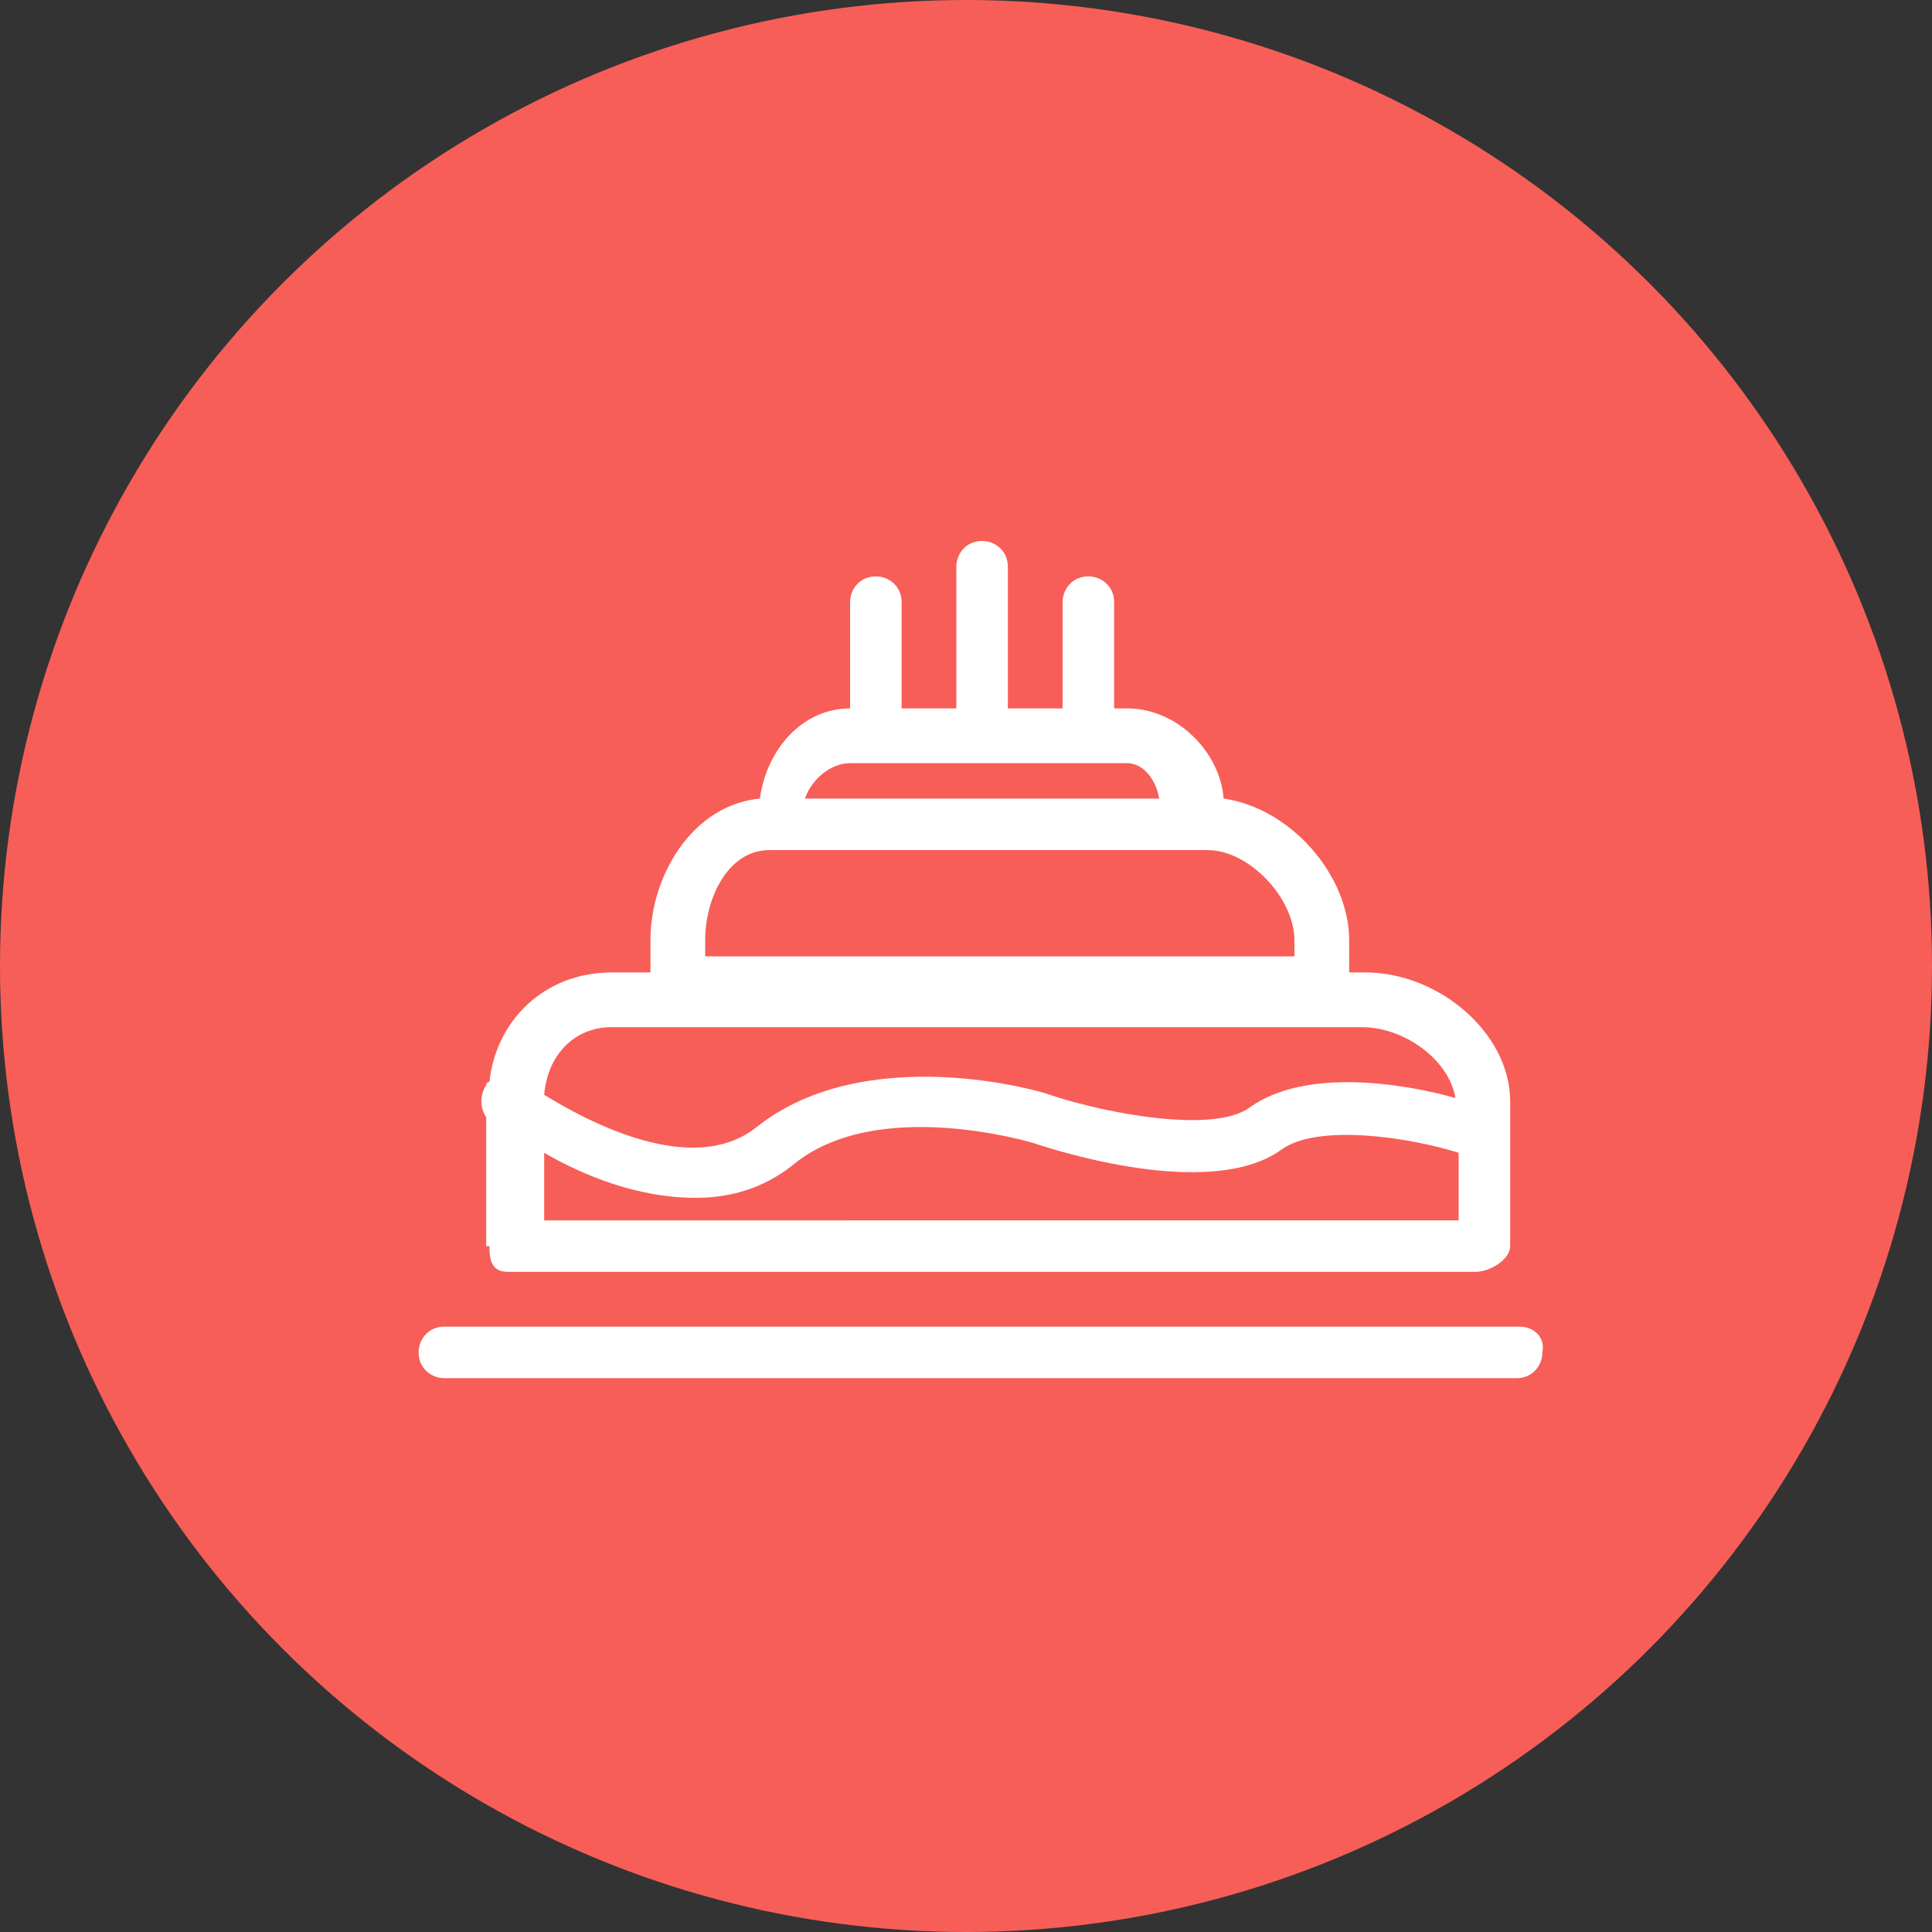 <?xml version="1.0" encoding="utf-8"?>
<!-- Generator: Adobe Illustrator 19.0.0, SVG Export Plug-In . SVG Version: 6.00 Build 0)  -->
<svg version="1.1" id="圖層_1" xmlns="http://www.w3.org/2000/svg" xmlns:xlink="http://www.w3.org/1999/xlink" x="0px" y="0px"
	 viewBox="5 -5 60 60" enable-background="new 5 -5 60 60" xml:space="preserve">
<rect x="5" y="-5" width="60" height="60" fill="#333333" stroke="none"/>
<g>
	<g id="橢圓_9_拷貝_36_1_">
		<g>
			<ellipse fill="#F75E57" cx="35" cy="25" rx="30" ry="30"/>
		</g>
	</g>
	<g id="Path_拷貝_18_1_">
		<g>
			<path fill="#FFFFFF" d="M20.2,33.7c0,0.5,0.1,0.8,0.6,0.8h30c0.5,0,1.1-0.4,1.1-0.8v-4.5c0-2.1-2.2-4-4.5-4h-0.5v-1
				c0-2-1.8-4.1-3.9-4.4c-0.1-1.4-1.4-2.8-3-2.8h-0.4v-3.3c0-0.5-0.4-0.8-0.8-0.8c-0.5,0-0.8,0.4-0.8,0.8V17h-1.7v-4.4
				c0-0.5-0.4-0.8-0.8-0.8c-0.5,0-0.8,0.4-0.8,0.8V17H33v-3.3c0-0.5-0.4-0.8-0.8-0.8c-0.5,0-0.8,0.4-0.8,0.8V17
				c-1.5,0-2.6,1.3-2.8,2.8c-2.1,0.2-3.4,2.4-3.4,4.4v1H24c-2.1,0-3.6,1.5-3.8,3.4c0,0-0.1,0-0.1,0.1c-0.2,0.3-0.2,0.7,0,1v4H20.2z
				 M31.4,18.7H40c0.5,0,0.9,0.5,1,1.1H30C30.2,19.2,30.8,18.7,31.4,18.7z M26.9,24.2c0-1.3,0.7-2.8,2-2.8h13.6
				c1.3,0,2.7,1.5,2.7,2.8v0.5H26.9V24.2z M24,26.9h23.3c1.3,0,2.7,1,2.9,2.2c-1.4-0.4-4.6-1-6.4,0.3c-1.1,0.8-4.4,0.2-6.2-0.4
				c-0.2-0.1-5.7-1.7-9.1,1c-2,1.6-5.3-0.2-6.6-1C22,27.8,22.8,26.9,24,26.9z M21.9,30.8c1.2,0.7,2.9,1.4,4.7,1.4c1.1,0,2.1-0.3,3-1
				c2.6-2.2,7.5-0.7,7.5-0.7c0.6,0.2,5.5,1.8,7.7,0.2c1.1-0.8,3.9-0.4,5.5,0.1v2.1H21.9V30.8z M52.2,36.2H18.8
				c-0.5,0-0.8,0.4-0.8,0.8c0,0.5,0.4,0.8,0.8,0.8h33.3c0.5,0,0.8-0.4,0.8-0.8C53,36.5,52.6,36.2,52.2,36.2z"/>
		</g>
	</g>
</g>
</svg>
